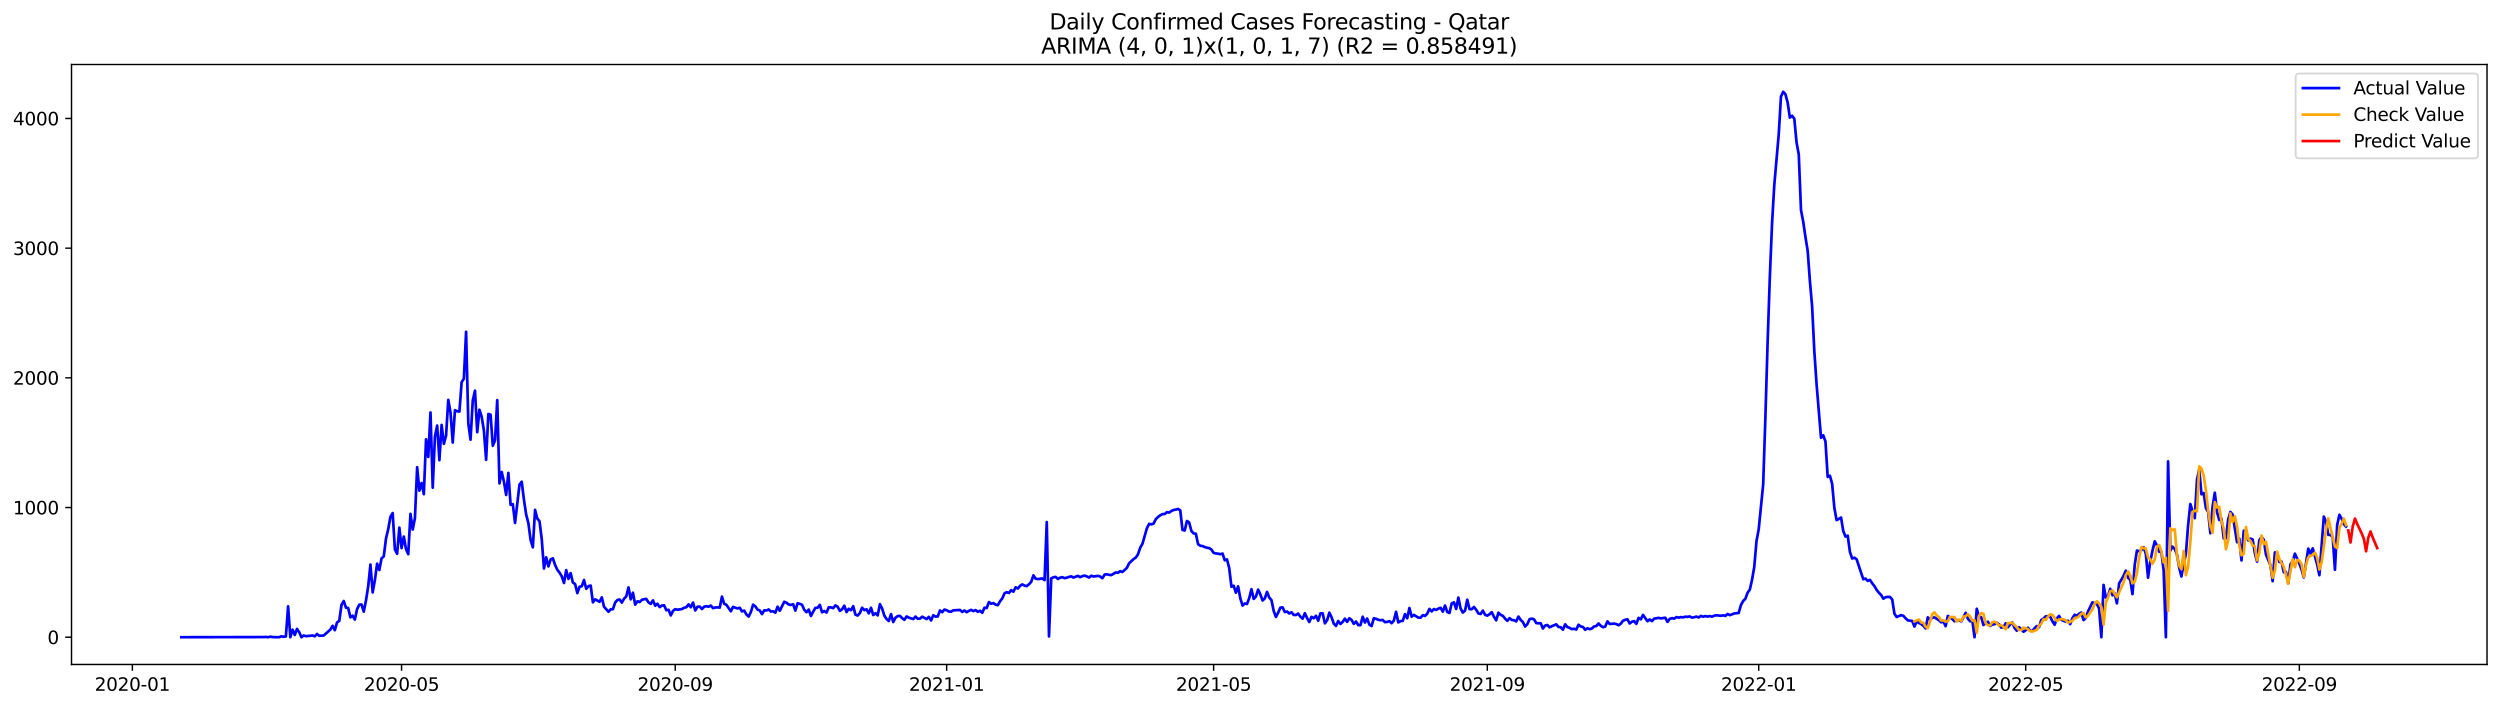 <?xml version="1.0" encoding="utf-8" standalone="no"?>
<!DOCTYPE svg PUBLIC "-//W3C//DTD SVG 1.1//EN"
  "http://www.w3.org/Graphics/SVG/1.1/DTD/svg11.dtd">
<svg xmlns:xlink="http://www.w3.org/1999/xlink" width="1386.05pt" height="392.274pt" viewBox="0 0 1386.05 392.274" xmlns="http://www.w3.org/2000/svg" version="1.1">
 <defs>
  <style type="text/css">*{stroke-linejoin: round; stroke-linecap: butt}</style>
 </defs>
 <g id="figure_1">
  <g id="patch_1">
   <path d="M 0 392.274 
L 1386.05 392.274 
L 1386.05 0 
L 0 0 
z
" style="fill: #ffffff"/>
  </g>
  <g id="axes_1">
   <g id="patch_2">
    <path d="M 39.65 368.396 
L 1378.85 368.396 
L 1378.85 35.755 
L 39.65 35.755 
z
" style="fill: #ffffff"/>
   </g>
   <g id="matplotlib.axis_1">
    <g id="xtick_1">
     <g id="line2d_1">
      <defs>
       <path id="me4f4b30329" d="M 0 0 
L 0 3.5 
" style="stroke: #000000; stroke-width: 0.8"/>
      </defs>
      <g>
       <use xlink:href="#me4f4b30329" x="73.386" y="368.396" style="stroke: #000000; stroke-width: 0.8"/>
      </g>
     </g>
     <g id="text_1">
      <!-- 2020-01 -->
      <g transform="translate(52.495 382.994)scale(0.1 -0.1)">
       <defs>
        <path id="DejaVuSans-32" d="M 1228 531 
L 3431 531 
L 3431 0 
L 469 0 
L 469 531 
Q 828 903 1448 1529 
Q 2069 2156 2228 2338 
Q 2531 2678 2651 2914 
Q 2772 3150 2772 3378 
Q 2772 3750 2511 3984 
Q 2250 4219 1831 4219 
Q 1534 4219 1204 4116 
Q 875 4013 500 3803 
L 500 4441 
Q 881 4594 1212 4672 
Q 1544 4750 1819 4750 
Q 2544 4750 2975 4387 
Q 3406 4025 3406 3419 
Q 3406 3131 3298 2873 
Q 3191 2616 2906 2266 
Q 2828 2175 2409 1742 
Q 1991 1309 1228 531 
z
" transform="scale(0.016)"/>
        <path id="DejaVuSans-30" d="M 2034 4250 
Q 1547 4250 1301 3770 
Q 1056 3291 1056 2328 
Q 1056 1369 1301 889 
Q 1547 409 2034 409 
Q 2525 409 2770 889 
Q 3016 1369 3016 2328 
Q 3016 3291 2770 3770 
Q 2525 4250 2034 4250 
z
M 2034 4750 
Q 2819 4750 3233 4129 
Q 3647 3509 3647 2328 
Q 3647 1150 3233 529 
Q 2819 -91 2034 -91 
Q 1250 -91 836 529 
Q 422 1150 422 2328 
Q 422 3509 836 4129 
Q 1250 4750 2034 4750 
z
" transform="scale(0.016)"/>
        <path id="DejaVuSans-2d" d="M 313 2009 
L 1997 2009 
L 1997 1497 
L 313 1497 
L 313 2009 
z
" transform="scale(0.016)"/>
        <path id="DejaVuSans-31" d="M 794 531 
L 1825 531 
L 1825 4091 
L 703 3866 
L 703 4441 
L 1819 4666 
L 2450 4666 
L 2450 531 
L 3481 531 
L 3481 0 
L 794 0 
L 794 531 
z
" transform="scale(0.016)"/>
       </defs>
       <use xlink:href="#DejaVuSans-32"/>
       <use xlink:href="#DejaVuSans-30" x="63.623"/>
       <use xlink:href="#DejaVuSans-32" x="127.246"/>
       <use xlink:href="#DejaVuSans-30" x="190.869"/>
       <use xlink:href="#DejaVuSans-2d" x="254.492"/>
       <use xlink:href="#DejaVuSans-30" x="290.576"/>
       <use xlink:href="#DejaVuSans-31" x="354.199"/>
      </g>
     </g>
    </g>
    <g id="xtick_2">
     <g id="line2d_2">
      <g>
       <use xlink:href="#me4f4b30329" x="222.638" y="368.396" style="stroke: #000000; stroke-width: 0.8"/>
      </g>
     </g>
     <g id="text_2">
      <!-- 2020-05 -->
      <g transform="translate(201.747 382.994)scale(0.1 -0.1)">
       <defs>
        <path id="DejaVuSans-35" d="M 691 4666 
L 3169 4666 
L 3169 4134 
L 1269 4134 
L 1269 2991 
Q 1406 3038 1543 3061 
Q 1681 3084 1819 3084 
Q 2600 3084 3056 2656 
Q 3513 2228 3513 1497 
Q 3513 744 3044 326 
Q 2575 -91 1722 -91 
Q 1428 -91 1123 -41 
Q 819 9 494 109 
L 494 744 
Q 775 591 1075 516 
Q 1375 441 1709 441 
Q 2250 441 2565 725 
Q 2881 1009 2881 1497 
Q 2881 1984 2565 2268 
Q 2250 2553 1709 2553 
Q 1456 2553 1204 2497 
Q 953 2441 691 2322 
L 691 4666 
z
" transform="scale(0.016)"/>
       </defs>
       <use xlink:href="#DejaVuSans-32"/>
       <use xlink:href="#DejaVuSans-30" x="63.623"/>
       <use xlink:href="#DejaVuSans-32" x="127.246"/>
       <use xlink:href="#DejaVuSans-30" x="190.869"/>
       <use xlink:href="#DejaVuSans-2d" x="254.492"/>
       <use xlink:href="#DejaVuSans-30" x="290.576"/>
       <use xlink:href="#DejaVuSans-35" x="354.199"/>
      </g>
     </g>
    </g>
    <g id="xtick_3">
     <g id="line2d_3">
      <g>
       <use xlink:href="#me4f4b30329" x="374.357" y="368.396" style="stroke: #000000; stroke-width: 0.8"/>
      </g>
     </g>
     <g id="text_3">
      <!-- 2020-09 -->
      <g transform="translate(353.466 382.994)scale(0.1 -0.1)">
       <defs>
        <path id="DejaVuSans-39" d="M 703 97 
L 703 672 
Q 941 559 1184 500 
Q 1428 441 1663 441 
Q 2288 441 2617 861 
Q 2947 1281 2994 2138 
Q 2813 1869 2534 1725 
Q 2256 1581 1919 1581 
Q 1219 1581 811 2004 
Q 403 2428 403 3163 
Q 403 3881 828 4315 
Q 1253 4750 1959 4750 
Q 2769 4750 3195 4129 
Q 3622 3509 3622 2328 
Q 3622 1225 3098 567 
Q 2575 -91 1691 -91 
Q 1453 -91 1209 -44 
Q 966 3 703 97 
z
M 1959 2075 
Q 2384 2075 2632 2365 
Q 2881 2656 2881 3163 
Q 2881 3666 2632 3958 
Q 2384 4250 1959 4250 
Q 1534 4250 1286 3958 
Q 1038 3666 1038 3163 
Q 1038 2656 1286 2365 
Q 1534 2075 1959 2075 
z
" transform="scale(0.016)"/>
       </defs>
       <use xlink:href="#DejaVuSans-32"/>
       <use xlink:href="#DejaVuSans-30" x="63.623"/>
       <use xlink:href="#DejaVuSans-32" x="127.246"/>
       <use xlink:href="#DejaVuSans-30" x="190.869"/>
       <use xlink:href="#DejaVuSans-2d" x="254.492"/>
       <use xlink:href="#DejaVuSans-30" x="290.576"/>
       <use xlink:href="#DejaVuSans-39" x="354.199"/>
      </g>
     </g>
    </g>
    <g id="xtick_4">
     <g id="line2d_4">
      <g>
       <use xlink:href="#me4f4b30329" x="524.843" y="368.396" style="stroke: #000000; stroke-width: 0.8"/>
      </g>
     </g>
     <g id="text_4">
      <!-- 2021-01 -->
      <g transform="translate(503.952 382.994)scale(0.1 -0.1)">
       <use xlink:href="#DejaVuSans-32"/>
       <use xlink:href="#DejaVuSans-30" x="63.623"/>
       <use xlink:href="#DejaVuSans-32" x="127.246"/>
       <use xlink:href="#DejaVuSans-31" x="190.869"/>
       <use xlink:href="#DejaVuSans-2d" x="254.492"/>
       <use xlink:href="#DejaVuSans-30" x="290.576"/>
       <use xlink:href="#DejaVuSans-31" x="354.199"/>
      </g>
     </g>
    </g>
    <g id="xtick_5">
     <g id="line2d_5">
      <g>
       <use xlink:href="#me4f4b30329" x="672.862" y="368.396" style="stroke: #000000; stroke-width: 0.8"/>
      </g>
     </g>
     <g id="text_5">
      <!-- 2021-05 -->
      <g transform="translate(651.971 382.994)scale(0.1 -0.1)">
       <use xlink:href="#DejaVuSans-32"/>
       <use xlink:href="#DejaVuSans-30" x="63.623"/>
       <use xlink:href="#DejaVuSans-32" x="127.246"/>
       <use xlink:href="#DejaVuSans-31" x="190.869"/>
       <use xlink:href="#DejaVuSans-2d" x="254.492"/>
       <use xlink:href="#DejaVuSans-30" x="290.576"/>
       <use xlink:href="#DejaVuSans-35" x="354.199"/>
      </g>
     </g>
    </g>
    <g id="xtick_6">
     <g id="line2d_6">
      <g>
       <use xlink:href="#me4f4b30329" x="824.581" y="368.396" style="stroke: #000000; stroke-width: 0.8"/>
      </g>
     </g>
     <g id="text_6">
      <!-- 2021-09 -->
      <g transform="translate(803.69 382.994)scale(0.1 -0.1)">
       <use xlink:href="#DejaVuSans-32"/>
       <use xlink:href="#DejaVuSans-30" x="63.623"/>
       <use xlink:href="#DejaVuSans-32" x="127.246"/>
       <use xlink:href="#DejaVuSans-31" x="190.869"/>
       <use xlink:href="#DejaVuSans-2d" x="254.492"/>
       <use xlink:href="#DejaVuSans-30" x="290.576"/>
       <use xlink:href="#DejaVuSans-39" x="354.199"/>
      </g>
     </g>
    </g>
    <g id="xtick_7">
     <g id="line2d_7">
      <g>
       <use xlink:href="#me4f4b30329" x="975.067" y="368.396" style="stroke: #000000; stroke-width: 0.8"/>
      </g>
     </g>
     <g id="text_7">
      <!-- 2022-01 -->
      <g transform="translate(954.176 382.994)scale(0.1 -0.1)">
       <use xlink:href="#DejaVuSans-32"/>
       <use xlink:href="#DejaVuSans-30" x="63.623"/>
       <use xlink:href="#DejaVuSans-32" x="127.246"/>
       <use xlink:href="#DejaVuSans-32" x="190.869"/>
       <use xlink:href="#DejaVuSans-2d" x="254.492"/>
       <use xlink:href="#DejaVuSans-30" x="290.576"/>
       <use xlink:href="#DejaVuSans-31" x="354.199"/>
      </g>
     </g>
    </g>
    <g id="xtick_8">
     <g id="line2d_8">
      <g>
       <use xlink:href="#me4f4b30329" x="1123.086" y="368.396" style="stroke: #000000; stroke-width: 0.8"/>
      </g>
     </g>
     <g id="text_8">
      <!-- 2022-05 -->
      <g transform="translate(1102.194 382.994)scale(0.1 -0.1)">
       <use xlink:href="#DejaVuSans-32"/>
       <use xlink:href="#DejaVuSans-30" x="63.623"/>
       <use xlink:href="#DejaVuSans-32" x="127.246"/>
       <use xlink:href="#DejaVuSans-32" x="190.869"/>
       <use xlink:href="#DejaVuSans-2d" x="254.492"/>
       <use xlink:href="#DejaVuSans-30" x="290.576"/>
       <use xlink:href="#DejaVuSans-35" x="354.199"/>
      </g>
     </g>
    </g>
    <g id="xtick_9">
     <g id="line2d_9">
      <g>
       <use xlink:href="#me4f4b30329" x="1274.805" y="368.396" style="stroke: #000000; stroke-width: 0.8"/>
      </g>
     </g>
     <g id="text_9">
      <!-- 2022-09 -->
      <g transform="translate(1253.914 382.994)scale(0.1 -0.1)">
       <use xlink:href="#DejaVuSans-32"/>
       <use xlink:href="#DejaVuSans-30" x="63.623"/>
       <use xlink:href="#DejaVuSans-32" x="127.246"/>
       <use xlink:href="#DejaVuSans-32" x="190.869"/>
       <use xlink:href="#DejaVuSans-2d" x="254.492"/>
       <use xlink:href="#DejaVuSans-30" x="290.576"/>
       <use xlink:href="#DejaVuSans-39" x="354.199"/>
      </g>
     </g>
    </g>
   </g>
   <g id="matplotlib.axis_2">
    <g id="ytick_1">
     <g id="line2d_10">
      <defs>
       <path id="m3342090387" d="M 0 0 
L -3.5 0 
" style="stroke: #000000; stroke-width: 0.8"/>
      </defs>
      <g>
       <use xlink:href="#m3342090387" x="39.65" y="353.276" style="stroke: #000000; stroke-width: 0.8"/>
      </g>
     </g>
     <g id="text_10">
      <!-- 0 -->
      <g transform="translate(26.288 357.075)scale(0.1 -0.1)">
       <use xlink:href="#DejaVuSans-30"/>
      </g>
     </g>
    </g>
    <g id="ytick_2">
     <g id="line2d_11">
      <g>
       <use xlink:href="#m3342090387" x="39.65" y="281.378" style="stroke: #000000; stroke-width: 0.8"/>
      </g>
     </g>
     <g id="text_11">
      <!-- 1000 -->
      <g transform="translate(7.2 285.177)scale(0.1 -0.1)">
       <use xlink:href="#DejaVuSans-31"/>
       <use xlink:href="#DejaVuSans-30" x="63.623"/>
       <use xlink:href="#DejaVuSans-30" x="127.246"/>
       <use xlink:href="#DejaVuSans-30" x="190.869"/>
      </g>
     </g>
    </g>
    <g id="ytick_3">
     <g id="line2d_12">
      <g>
       <use xlink:href="#m3342090387" x="39.65" y="209.481" style="stroke: #000000; stroke-width: 0.8"/>
      </g>
     </g>
     <g id="text_12">
      <!-- 2000 -->
      <g transform="translate(7.2 213.28)scale(0.1 -0.1)">
       <use xlink:href="#DejaVuSans-32"/>
       <use xlink:href="#DejaVuSans-30" x="63.623"/>
       <use xlink:href="#DejaVuSans-30" x="127.246"/>
       <use xlink:href="#DejaVuSans-30" x="190.869"/>
      </g>
     </g>
    </g>
    <g id="ytick_4">
     <g id="line2d_13">
      <g>
       <use xlink:href="#m3342090387" x="39.65" y="137.584" style="stroke: #000000; stroke-width: 0.8"/>
      </g>
     </g>
     <g id="text_13">
      <!-- 3000 -->
      <g transform="translate(7.2 141.383)scale(0.1 -0.1)">
       <defs>
        <path id="DejaVuSans-33" d="M 2597 2516 
Q 3050 2419 3304 2112 
Q 3559 1806 3559 1356 
Q 3559 666 3084 287 
Q 2609 -91 1734 -91 
Q 1441 -91 1130 -33 
Q 819 25 488 141 
L 488 750 
Q 750 597 1062 519 
Q 1375 441 1716 441 
Q 2309 441 2620 675 
Q 2931 909 2931 1356 
Q 2931 1769 2642 2001 
Q 2353 2234 1838 2234 
L 1294 2234 
L 1294 2753 
L 1863 2753 
Q 2328 2753 2575 2939 
Q 2822 3125 2822 3475 
Q 2822 3834 2567 4026 
Q 2313 4219 1838 4219 
Q 1578 4219 1281 4162 
Q 984 4106 628 3988 
L 628 4550 
Q 988 4650 1302 4700 
Q 1616 4750 1894 4750 
Q 2613 4750 3031 4423 
Q 3450 4097 3450 3541 
Q 3450 3153 3228 2886 
Q 3006 2619 2597 2516 
z
" transform="scale(0.016)"/>
       </defs>
       <use xlink:href="#DejaVuSans-33"/>
       <use xlink:href="#DejaVuSans-30" x="63.623"/>
       <use xlink:href="#DejaVuSans-30" x="127.246"/>
       <use xlink:href="#DejaVuSans-30" x="190.869"/>
      </g>
     </g>
    </g>
    <g id="ytick_5">
     <g id="line2d_14">
      <g>
       <use xlink:href="#m3342090387" x="39.65" y="65.686" style="stroke: #000000; stroke-width: 0.8"/>
      </g>
     </g>
     <g id="text_14">
      <!-- 4000 -->
      <g transform="translate(7.2 69.486)scale(0.1 -0.1)">
       <defs>
        <path id="DejaVuSans-34" d="M 2419 4116 
L 825 1625 
L 2419 1625 
L 2419 4116 
z
M 2253 4666 
L 3047 4666 
L 3047 1625 
L 3713 1625 
L 3713 1100 
L 3047 1100 
L 3047 0 
L 2419 0 
L 2419 1100 
L 313 1100 
L 313 1709 
L 2253 4666 
z
" transform="scale(0.016)"/>
       </defs>
       <use xlink:href="#DejaVuSans-34"/>
       <use xlink:href="#DejaVuSans-30" x="63.623"/>
       <use xlink:href="#DejaVuSans-30" x="127.246"/>
       <use xlink:href="#DejaVuSans-30" x="190.869"/>
      </g>
     </g>
    </g>
   </g>
   <g id="line2d_15">
    <path d="M 100.523 353.276 
L 146.162 353.204 
L 147.395 353.132 
L 148.629 353.276 
L 149.862 352.988 
L 151.096 353.204 
L 153.563 353.276 
L 154.796 353.276 
L 156.03 352.772 
L 157.263 353.06 
L 158.497 352.844 
L 159.73 336.164 
L 160.964 353.276 
L 162.197 349.105 
L 163.431 352.053 
L 164.664 348.674 
L 165.898 350.543 
L 167.131 353.276 
L 168.365 352.341 
L 169.598 352.7 
L 173.299 352.341 
L 174.532 352.772 
L 175.766 351.478 
L 176.999 352.485 
L 179.466 352.341 
L 183.167 349.034 
L 184.4 346.949 
L 185.634 349.393 
L 186.867 345.079 
L 188.101 344.216 
L 189.334 335.301 
L 190.567 333.216 
L 191.801 336.883 
L 193.034 337.099 
L 194.268 342.275 
L 195.501 341.341 
L 196.735 343.497 
L 197.968 337.746 
L 199.202 335.229 
L 200.435 335.157 
L 201.669 339.112 
L 202.902 332.929 
L 204.136 325.092 
L 205.369 313.013 
L 206.603 328.471 
L 207.836 321.641 
L 209.07 312.51 
L 210.303 316.033 
L 211.537 309.562 
L 212.77 308.483 
L 214.004 298.562 
L 215.237 293.385 
L 216.471 286.483 
L 217.704 284.47 
L 218.938 304.601 
L 220.171 307.046 
L 221.405 292.522 
L 222.638 303.882 
L 223.872 297.483 
L 225.105 304.457 
L 226.339 307.261 
L 227.572 284.901 
L 228.806 293.601 
L 230.039 287.274 
L 231.273 259.018 
L 232.506 272.032 
L 233.74 267.79 
L 234.973 273.973 
L 236.207 243.56 
L 237.44 253.338 
L 238.674 228.677 
L 239.907 270.378 
L 241.141 242.05 
L 242.374 235.939 
L 243.608 255.136 
L 244.841 235.58 
L 246.075 246.077 
L 247.308 241.547 
L 248.542 221.703 
L 249.775 228.749 
L 251.008 245.358 
L 252.242 227.383 
L 253.475 228.03 
L 254.709 228.174 
L 255.942 211.854 
L 257.176 209.984 
L 258.409 183.957 
L 259.643 234.789 
L 260.876 243.776 
L 262.11 221.991 
L 263.343 216.599 
L 264.577 239.606 
L 265.81 227.168 
L 267.044 231.05 
L 268.277 238.599 
L 269.511 254.92 
L 270.744 229.54 
L 271.978 229.9 
L 273.211 247.155 
L 274.445 244.207 
L 275.678 221.847 
L 276.912 268.005 
L 278.145 261.678 
L 279.379 266.927 
L 280.612 274.404 
L 281.846 262.182 
L 283.079 279.868 
L 284.313 279.509 
L 285.546 289.934 
L 288.013 268.724 
L 289.247 267.071 
L 290.48 277.064 
L 291.714 285.261 
L 292.947 290.078 
L 294.181 299.353 
L 295.414 303.451 
L 296.648 282.672 
L 297.881 287.489 
L 299.115 288.999 
L 300.348 298.921 
L 301.582 315.17 
L 302.815 308.987 
L 304.049 314.02 
L 305.282 310.137 
L 306.516 309.562 
L 307.749 313.229 
L 308.983 315.889 
L 310.216 317.471 
L 311.45 319.484 
L 312.683 323.222 
L 313.916 316.105 
L 315.15 320.922 
L 316.383 317.758 
L 317.617 323.007 
L 318.85 323.798 
L 320.084 328.83 
L 321.317 325.307 
L 322.551 325.02 
L 323.784 321.569 
L 325.018 326.458 
L 326.251 324.948 
L 327.485 324.66 
L 328.718 333.935 
L 329.952 332.281 
L 332.419 333.648 
L 333.652 331.203 
L 334.886 336.38 
L 337.353 339.184 
L 338.586 337.818 
L 339.82 337.746 
L 341.053 334.079 
L 342.287 332.641 
L 343.52 332.353 
L 344.754 334.079 
L 345.987 331.922 
L 347.221 330.628 
L 348.454 325.667 
L 349.688 332.281 
L 350.921 328.615 
L 352.155 335.229 
L 353.388 333.36 
L 354.622 333.791 
L 355.855 332.569 
L 357.089 332.21 
L 358.322 332.066 
L 359.556 334.007 
L 360.789 334.798 
L 362.023 332.857 
L 363.256 335.804 
L 364.49 334.726 
L 365.723 336.595 
L 366.957 335.733 
L 368.19 335.589 
L 369.424 338.321 
L 370.657 338.105 
L 371.891 341.197 
L 373.124 338.68 
L 374.357 337.746 
L 375.591 338.033 
L 378.058 337.674 
L 379.291 336.955 
L 380.525 336.667 
L 381.758 335.085 
L 382.992 336.667 
L 384.225 334.079 
L 385.459 338.465 
L 386.692 336.38 
L 387.926 336.308 
L 389.159 337.674 
L 390.393 336.38 
L 391.626 336.092 
L 392.86 336.38 
L 394.093 335.733 
L 395.327 337.171 
L 396.56 336.811 
L 397.794 336.739 
L 399.027 336.883 
L 400.261 330.772 
L 401.494 334.726 
L 402.728 335.301 
L 405.195 338.896 
L 406.428 336.452 
L 407.662 336.955 
L 408.895 337.314 
L 410.129 336.955 
L 411.362 338.968 
L 412.596 338.537 
L 413.829 340.693 
L 415.063 341.844 
L 416.296 339.327 
L 417.53 335.229 
L 418.763 336.164 
L 419.997 337.961 
L 421.23 338.465 
L 422.464 340.478 
L 423.697 338.393 
L 424.931 338.465 
L 426.164 337.889 
L 427.398 339.04 
L 428.631 338.896 
L 429.865 339.687 
L 431.098 336.38 
L 432.332 338.608 
L 434.798 333.648 
L 436.032 334.151 
L 437.265 335.157 
L 438.499 335.373 
L 439.732 335.014 
L 440.966 338.537 
L 442.199 334.438 
L 443.433 334.798 
L 444.666 335.301 
L 445.9 338.105 
L 447.133 339.399 
L 448.367 337.961 
L 449.6 341.484 
L 450.834 339.112 
L 452.067 337.027 
L 453.301 336.955 
L 454.534 335.373 
L 455.768 339.471 
L 457.001 338.752 
L 458.235 339.615 
L 459.468 336.739 
L 460.702 336.739 
L 461.935 337.171 
L 463.169 335.661 
L 464.402 336.38 
L 465.636 338.68 
L 466.869 337.818 
L 468.103 335.804 
L 469.336 339.327 
L 470.57 337.53 
L 471.803 338.321 
L 473.037 336.092 
L 474.27 340.765 
L 475.504 341.269 
L 476.737 339.903 
L 477.971 336.955 
L 479.204 338.249 
L 480.438 337.818 
L 481.671 340.046 
L 482.905 336.955 
L 484.138 340.981 
L 485.372 339.975 
L 486.605 341.197 
L 487.839 334.942 
L 489.072 337.386 
L 490.306 341.341 
L 491.539 343.21 
L 492.773 344.288 
L 494.006 340.478 
L 495.24 344.864 
L 496.473 342.491 
L 497.706 341.556 
L 498.94 341.484 
L 500.173 342.707 
L 501.407 343.641 
L 502.64 341.772 
L 503.874 342.419 
L 506.341 343.21 
L 507.574 341.844 
L 508.808 343.066 
L 510.041 342.994 
L 511.275 341.916 
L 513.742 343.21 
L 514.975 341.988 
L 516.209 344.001 
L 517.442 341.125 
L 518.676 341.844 
L 519.909 341.772 
L 521.143 338.465 
L 522.376 339.399 
L 523.61 337.961 
L 524.843 338.321 
L 526.077 339.04 
L 527.31 339.112 
L 528.544 338.393 
L 532.244 338.177 
L 533.478 339.256 
L 534.711 338.465 
L 535.945 339.399 
L 537.178 338.68 
L 538.412 338.105 
L 539.645 338.824 
L 540.879 338.249 
L 542.112 339.184 
L 543.346 338.608 
L 544.579 339.759 
L 545.813 336.955 
L 547.046 337.099 
L 548.28 333.791 
L 549.513 334.726 
L 550.747 334.367 
L 551.98 335.229 
L 553.214 335.517 
L 554.447 333.36 
L 555.681 331.778 
L 556.914 328.974 
L 558.147 328.327 
L 559.381 328.759 
L 560.614 327.177 
L 561.848 328.04 
L 563.081 325.595 
L 564.315 326.314 
L 565.548 324.804 
L 566.782 324.013 
L 568.015 324.66 
L 569.249 324.948 
L 570.482 323.941 
L 571.716 322.575 
L 572.949 318.98 
L 574.183 320.85 
L 575.416 321.066 
L 577.883 320.706 
L 579.117 321.641 
L 580.35 289.431 
L 581.584 352.844 
L 582.817 320.706 
L 584.051 320.059 
L 585.284 319.843 
L 586.518 320.994 
L 587.751 320.275 
L 588.985 319.987 
L 590.218 320.562 
L 591.452 320.275 
L 592.685 319.843 
L 593.919 319.556 
L 595.152 320.203 
L 597.619 319.268 
L 598.853 319.987 
L 600.086 319.412 
L 601.32 319.124 
L 602.553 319.556 
L 603.787 320.203 
L 605.02 319.196 
L 606.254 319.628 
L 608.721 319.268 
L 609.954 319.628 
L 611.188 320.562 
L 612.421 318.549 
L 613.655 318.405 
L 614.888 318.693 
L 616.122 318.837 
L 618.588 317.399 
L 619.822 317.543 
L 621.055 316.68 
L 622.289 317.111 
L 624.756 314.882 
L 625.989 312.294 
L 628.456 309.993 
L 629.69 309.131 
L 630.923 307.333 
L 632.157 303.666 
L 633.39 301.509 
L 635.857 292.882 
L 637.091 290.437 
L 638.324 290.725 
L 639.558 290.293 
L 640.791 287.849 
L 642.025 286.627 
L 643.258 285.692 
L 644.492 285.045 
L 645.725 284.973 
L 646.959 283.967 
L 648.192 284.182 
L 649.426 283.319 
L 650.659 282.744 
L 651.893 282.529 
L 653.126 282.169 
L 654.36 282.96 
L 655.593 293.816 
L 656.827 294.104 
L 658.06 288.856 
L 659.294 289.646 
L 660.527 294.392 
L 661.761 295.758 
L 662.994 295.901 
L 664.228 301.653 
L 665.461 302.588 
L 666.695 302.732 
L 667.928 303.307 
L 669.162 303.666 
L 670.395 303.882 
L 671.629 304.673 
L 672.862 306.542 
L 674.096 306.83 
L 675.329 306.974 
L 676.563 307.261 
L 677.796 306.902 
L 679.029 310.64 
L 680.263 310.137 
L 681.496 314.954 
L 682.73 325.307 
L 683.963 324.732 
L 685.197 328.615 
L 686.43 325.092 
L 687.664 331.778 
L 688.897 335.733 
L 690.131 334.582 
L 691.364 334.87 
L 692.598 331.563 
L 693.831 326.674 
L 695.065 332.066 
L 696.298 330.772 
L 697.532 326.889 
L 698.765 329.549 
L 699.999 332.929 
L 701.232 331.778 
L 702.466 328.183 
L 703.699 331.275 
L 704.933 332.713 
L 706.166 338.752 
L 707.4 342.06 
L 708.633 339.687 
L 709.867 336.883 
L 711.1 336.739 
L 712.334 339.327 
L 713.567 339.04 
L 714.801 340.118 
L 716.034 339.471 
L 717.268 340.909 
L 718.501 340.981 
L 719.735 340.19 
L 720.968 341.916 
L 722.202 342.994 
L 723.435 339.975 
L 724.669 342.707 
L 725.902 344.864 
L 727.136 341.988 
L 728.369 342.778 
L 729.603 341.412 
L 730.836 344.145 
L 732.07 340.046 
L 733.303 340.046 
L 734.537 345.582 
L 735.77 343.929 
L 737.004 339.687 
L 738.237 342.203 
L 739.471 345.726 
L 740.704 347.02 
L 741.937 344.288 
L 743.171 345.942 
L 744.404 344.792 
L 745.638 342.994 
L 746.871 344.792 
L 748.105 342.778 
L 749.338 343.713 
L 750.572 345.87 
L 751.805 344.576 
L 753.039 346.589 
L 754.272 346.589 
L 755.506 341.916 
L 756.739 345.151 
L 757.973 342.922 
L 759.206 346.301 
L 760.44 347.092 
L 761.673 342.778 
L 762.907 343.066 
L 764.14 343.641 
L 765.374 343.857 
L 766.607 343.713 
L 767.841 344.935 
L 769.074 344.792 
L 770.308 344.36 
L 771.541 345.511 
L 772.775 344.073 
L 774.008 339.184 
L 775.242 345.079 
L 776.475 344.36 
L 777.709 344.216 
L 778.942 340.478 
L 780.176 342.778 
L 781.409 337.099 
L 782.643 341.916 
L 783.876 340.909 
L 786.343 342.419 
L 787.577 342.491 
L 788.81 341.053 
L 790.044 341.484 
L 791.277 340.262 
L 792.511 337.602 
L 793.744 338.968 
L 794.978 337.674 
L 796.211 338.177 
L 797.445 337.458 
L 798.678 336.955 
L 799.912 339.112 
L 801.145 335.733 
L 802.378 339.327 
L 803.612 339.831 
L 804.845 334.582 
L 806.079 333.935 
L 807.312 337.602 
L 808.546 331.275 
L 809.779 337.386 
L 811.013 339.615 
L 812.246 338.537 
L 813.48 332.497 
L 814.713 337.674 
L 815.947 337.746 
L 817.18 336.523 
L 818.414 338.033 
L 819.647 340.118 
L 820.881 340.406 
L 822.114 338.537 
L 823.348 340.837 
L 824.581 341.341 
L 825.815 340.55 
L 827.048 339.399 
L 828.282 341.988 
L 829.515 343.929 
L 830.749 339.687 
L 831.982 340.909 
L 833.216 341.412 
L 834.449 342.994 
L 835.683 344.216 
L 836.916 342.707 
L 838.15 343.713 
L 839.383 343.857 
L 840.617 344.504 
L 841.85 341.844 
L 843.084 343.713 
L 844.317 344.864 
L 845.551 347.38 
L 846.784 346.014 
L 848.018 343.282 
L 849.251 342.994 
L 850.485 343.354 
L 851.718 345.439 
L 852.952 345.582 
L 854.185 345.511 
L 855.419 348.458 
L 856.652 346.805 
L 857.886 346.517 
L 859.119 347.811 
L 860.353 347.164 
L 862.819 346.158 
L 864.053 347.596 
L 865.286 347.739 
L 866.52 349.105 
L 867.753 346.158 
L 868.987 347.668 
L 870.22 348.099 
L 871.454 348.818 
L 872.687 348.602 
L 873.921 349.034 
L 875.154 346.373 
L 876.388 347.308 
L 877.621 347.596 
L 878.855 349.177 
L 880.088 348.315 
L 881.322 348.818 
L 882.555 348.458 
L 883.789 347.308 
L 885.022 347.092 
L 886.256 345.654 
L 887.489 346.949 
L 888.723 347.739 
L 889.956 347.38 
L 891.19 344.504 
L 892.423 345.942 
L 894.89 345.726 
L 896.124 346.014 
L 897.357 346.661 
L 898.591 345.798 
L 899.824 344.145 
L 901.058 343.641 
L 902.291 343.354 
L 903.525 345.654 
L 904.758 344.72 
L 905.992 344.36 
L 907.225 345.87 
L 908.459 342.563 
L 909.692 343.354 
L 910.926 340.909 
L 913.393 344.432 
L 914.626 343.426 
L 915.86 344.36 
L 917.093 342.994 
L 919.56 342.563 
L 920.794 342.85 
L 923.26 342.491 
L 924.494 344.792 
L 925.727 343.138 
L 926.961 342.707 
L 928.194 342.994 
L 929.428 342.131 
L 930.661 342.419 
L 931.895 342.131 
L 933.128 342.275 
L 934.362 341.916 
L 935.595 341.988 
L 936.829 341.772 
L 938.062 342.419 
L 939.296 342.203 
L 940.529 341.844 
L 941.763 342.347 
L 942.996 341.484 
L 944.23 341.916 
L 945.463 341.556 
L 946.697 341.844 
L 947.93 341.556 
L 949.164 341.916 
L 950.397 341.341 
L 951.631 341.125 
L 954.098 341.412 
L 955.331 341.125 
L 956.565 341.484 
L 957.798 340.406 
L 959.032 341.053 
L 961.499 340.118 
L 963.966 339.831 
L 965.199 335.445 
L 966.433 333.216 
L 967.666 331.994 
L 968.9 328.615 
L 970.133 326.889 
L 971.367 321.425 
L 972.6 314.307 
L 973.834 300 
L 975.067 293.385 
L 977.534 268.652 
L 978.768 231.41 
L 980.001 189.853 
L 981.235 153.473 
L 982.468 123.779 
L 983.702 102.57 
L 986.168 74.458 
L 987.402 53.536 
L 988.635 50.876 
L 989.869 52.242 
L 991.102 56.843 
L 992.336 65.183 
L 993.569 64.176 
L 994.803 65.83 
L 996.036 78.915 
L 997.27 85.602 
L 998.503 116.446 
L 999.737 122.917 
L 1000.97 131.329 
L 1002.204 138.95 
L 1003.437 155.702 
L 1004.671 169.866 
L 1005.904 194.814 
L 1007.138 212.932 
L 1009.605 242.697 
L 1010.838 241.331 
L 1012.072 244.782 
L 1013.305 264.41 
L 1014.539 263.763 
L 1015.772 268.221 
L 1017.006 281.594 
L 1018.239 288.352 
L 1019.473 287.705 
L 1020.706 286.914 
L 1021.94 294.392 
L 1023.173 297.483 
L 1024.407 296.98 
L 1025.64 306.039 
L 1026.874 309.634 
L 1028.107 309.202 
L 1029.341 310.065 
L 1031.808 317.471 
L 1033.041 321.137 
L 1034.275 320.778 
L 1035.508 322.072 
L 1036.742 321.497 
L 1037.975 323.366 
L 1039.209 324.948 
L 1040.442 327.033 
L 1041.676 328.615 
L 1042.909 329.837 
L 1044.143 331.922 
L 1045.376 331.131 
L 1046.609 330.915 
L 1047.843 330.987 
L 1049.076 332.353 
L 1050.31 340.262 
L 1051.543 342.06 
L 1054.01 341.053 
L 1055.244 341.412 
L 1056.477 342.778 
L 1057.711 343.929 
L 1060.178 344.288 
L 1061.411 347.38 
L 1062.645 344.576 
L 1063.878 345.367 
L 1065.112 345.942 
L 1066.345 346.949 
L 1067.579 348.386 
L 1068.812 342.275 
L 1070.046 343.497 
L 1071.279 342.491 
L 1072.513 342.275 
L 1074.98 343.857 
L 1076.213 345.007 
L 1077.447 344.504 
L 1078.68 347.164 
L 1079.914 341.484 
L 1082.381 343.21 
L 1083.614 344.432 
L 1084.848 343.785 
L 1086.081 343.929 
L 1087.315 344.504 
L 1088.548 342.347 
L 1089.782 339.759 
L 1091.015 342.994 
L 1092.249 344.432 
L 1093.482 343.857 
L 1094.716 353.276 
L 1095.949 337.53 
L 1097.183 341.772 
L 1098.416 342.203 
L 1099.65 346.517 
L 1100.883 345.511 
L 1102.117 344.72 
L 1103.35 347.02 
L 1104.584 346.23 
L 1105.817 346.086 
L 1107.05 345.295 
L 1108.284 346.086 
L 1109.517 347.955 
L 1110.751 347.739 
L 1111.984 345.582 
L 1113.218 347.739 
L 1114.451 346.23 
L 1115.685 345.151 
L 1116.918 348.171 
L 1118.152 349.681 
L 1119.385 347.739 
L 1120.619 348.818 
L 1121.852 350.256 
L 1123.086 349.465 
L 1124.319 348.027 
L 1125.553 349.681 
L 1126.786 349.824 
L 1128.02 348.315 
L 1129.253 347.092 
L 1130.487 347.739 
L 1131.72 343.713 
L 1132.954 342.994 
L 1134.187 341.7 
L 1135.421 341.628 
L 1136.654 341.916 
L 1137.888 344.432 
L 1139.121 346.373 
L 1140.355 342.85 
L 1141.588 341.484 
L 1142.822 343.641 
L 1144.055 344.216 
L 1145.289 344.576 
L 1146.522 344.145 
L 1147.756 346.014 
L 1148.989 342.707 
L 1150.223 340.837 
L 1151.456 341.484 
L 1152.69 340.262 
L 1153.923 339.615 
L 1155.157 343.785 
L 1156.39 342.635 
L 1157.624 339.04 
L 1160.091 333.935 
L 1161.324 334.51 
L 1162.558 334.87 
L 1163.791 337.386 
L 1165.025 353.276 
L 1166.258 324.301 
L 1167.492 331.275 
L 1168.725 330.556 
L 1169.958 326.458 
L 1171.192 330.053 
L 1172.425 328.974 
L 1173.659 334.51 
L 1174.892 323.438 
L 1176.126 321.425 
L 1177.359 319.196 
L 1178.593 316.392 
L 1179.826 320.347 
L 1181.06 321.497 
L 1182.293 329.406 
L 1183.527 313.157 
L 1184.76 305.248 
L 1185.994 305.679 
L 1187.227 305.032 
L 1188.461 303.379 
L 1189.694 307.117 
L 1190.928 320.275 
L 1192.161 311.216 
L 1193.395 305.248 
L 1194.628 300.143 
L 1195.862 302.444 
L 1197.095 305.895 
L 1198.329 306.039 
L 1199.562 316.248 
L 1200.796 353.276 
L 1202.029 255.783 
L 1203.263 305.32 
L 1204.496 303.091 
L 1205.73 304.385 
L 1206.963 307.477 
L 1208.197 314.739 
L 1209.43 319.628 
L 1210.664 312.582 
L 1211.897 307.261 
L 1213.131 291.228 
L 1214.364 279.437 
L 1216.831 287.274 
L 1218.065 265.776 
L 1219.298 260.312 
L 1220.532 274.045 
L 1221.765 273.326 
L 1222.999 281.738 
L 1224.232 283.751 
L 1225.466 295.614 
L 1226.699 280.803 
L 1227.933 273.182 
L 1229.166 283.967 
L 1230.399 288.28 
L 1231.633 287.633 
L 1232.866 298.49 
L 1234.1 298.49 
L 1235.333 288.065 
L 1236.567 283.823 
L 1237.8 285.261 
L 1240.267 300.647 
L 1241.501 298.634 
L 1242.734 310.712 
L 1243.968 294.248 
L 1245.201 294.392 
L 1246.435 299.568 
L 1247.668 298.634 
L 1248.902 299.065 
L 1250.135 306.614 
L 1251.369 311.359 
L 1252.602 299.496 
L 1253.836 297.699 
L 1255.069 299.209 
L 1256.303 307.477 
L 1258.77 313.301 
L 1260.003 322.216 
L 1261.237 306.255 
L 1262.47 306.758 
L 1263.704 311.575 
L 1264.937 311.359 
L 1266.171 317.255 
L 1267.404 317.111 
L 1268.638 323.438 
L 1269.871 312.869 
L 1271.105 311.287 
L 1272.338 306.974 
L 1274.805 312.51 
L 1276.039 315.817 
L 1277.272 320.131 
L 1279.739 304.17 
L 1280.973 306.974 
L 1282.206 304.026 
L 1284.673 312.941 
L 1285.907 318.909 
L 1288.374 286.411 
L 1289.607 289.359 
L 1290.84 296.477 
L 1292.074 296.62 
L 1293.307 297.699 
L 1294.541 315.889 
L 1295.774 291.084 
L 1297.008 285.404 
L 1298.241 287.561 
L 1299.475 290.653 
L 1300.708 291.947 
L 1300.708 291.947 
" clip-path="url(#pea0b0e8f5e)" style="fill: none; stroke: #0000ff; stroke-width: 1.5; stroke-linecap: square"/>
   </g>
   <g id="line2d_16">
    <path d="M 1061.411 344.518 
L 1062.645 343.925 
L 1063.878 343.484 
L 1065.112 345.08 
L 1066.345 345.324 
L 1067.579 347.457 
L 1068.812 348.28 
L 1070.046 344.669 
L 1071.279 340.464 
L 1072.513 339.531 
L 1073.746 341.183 
L 1074.98 342.088 
L 1076.213 344.026 
L 1077.447 343.918 
L 1078.68 344.687 
L 1079.914 344.38 
L 1081.147 342.012 
L 1083.614 342.165 
L 1084.848 344.58 
L 1086.081 343.499 
L 1087.315 344.258 
L 1088.548 341.875 
L 1089.782 341.656 
L 1091.015 340.527 
L 1092.249 341.755 
L 1093.482 344.049 
L 1094.716 343.957 
L 1095.949 350.796 
L 1097.183 341.447 
L 1098.416 339.946 
L 1099.65 340.315 
L 1100.883 345.477 
L 1102.117 346.688 
L 1103.35 346.737 
L 1104.584 344.934 
L 1105.817 344.667 
L 1107.05 345.421 
L 1108.284 346.794 
L 1109.517 346.564 
L 1110.751 347.578 
L 1111.984 348.865 
L 1113.218 345.419 
L 1115.685 345.323 
L 1118.152 347.744 
L 1119.385 349.335 
L 1120.619 349.289 
L 1121.852 347.994 
L 1123.086 348.262 
L 1124.319 348.876 
L 1125.553 349.937 
L 1126.786 350.144 
L 1129.253 349.207 
L 1130.487 346.882 
L 1131.72 345.843 
L 1132.954 343.382 
L 1134.187 343.689 
L 1135.421 341.934 
L 1136.654 340.605 
L 1137.888 340.921 
L 1140.355 344.263 
L 1141.588 343.554 
L 1142.822 343.166 
L 1144.055 343.42 
L 1145.289 343.835 
L 1146.522 345.215 
L 1147.756 344.792 
L 1148.989 344.183 
L 1150.223 342.768 
L 1151.456 342.484 
L 1152.69 341.685 
L 1153.923 340.288 
L 1155.157 339.822 
L 1156.39 342.281 
L 1157.624 341.398 
L 1158.857 339.542 
L 1160.091 337.918 
L 1161.324 334.722 
L 1162.558 333.374 
L 1163.791 334.554 
L 1165.025 336.516 
L 1166.258 346.314 
L 1167.492 334.069 
L 1168.725 331.202 
L 1169.958 327.864 
L 1171.192 327.379 
L 1173.659 331.148 
L 1177.359 322.889 
L 1178.593 318.876 
L 1179.826 316.807 
L 1181.06 318.99 
L 1182.293 323.424 
L 1183.527 322.549 
L 1184.76 317.774 
L 1185.994 309.069 
L 1187.227 303.346 
L 1188.461 303.874 
L 1189.694 304.199 
L 1190.928 309.017 
L 1192.161 310.115 
L 1193.395 312.593 
L 1194.628 310.183 
L 1195.862 302.967 
L 1197.095 302.195 
L 1198.329 305.83 
L 1199.562 311.794 
L 1200.796 309.249 
L 1202.029 338.667 
L 1203.263 292.894 
L 1204.496 293.92 
L 1205.73 293.489 
L 1206.963 308.235 
L 1208.197 313.622 
L 1209.43 315.598 
L 1210.664 305.456 
L 1211.897 318.883 
L 1213.131 314.275 
L 1214.364 300.58 
L 1215.598 283.808 
L 1216.831 283.109 
L 1218.065 283.544 
L 1219.298 258.548 
L 1220.532 259.73 
L 1221.765 263.734 
L 1222.999 271.787 
L 1224.232 282.87 
L 1225.466 291.552 
L 1226.699 295.402 
L 1227.933 278.403 
L 1229.166 281.348 
L 1230.399 281.003 
L 1231.633 288.877 
L 1232.866 293.085 
L 1234.1 304.559 
L 1235.333 299.704 
L 1236.567 284.644 
L 1237.8 289.309 
L 1239.034 286.225 
L 1240.267 292.009 
L 1241.501 302.178 
L 1242.734 307.863 
L 1243.968 307.091 
L 1245.201 292.188 
L 1246.435 298.807 
L 1247.668 299.833 
L 1248.902 302.396 
L 1250.135 302.836 
L 1251.369 310.701 
L 1252.602 306.624 
L 1253.836 296.893 
L 1255.069 301.667 
L 1256.303 300.367 
L 1260.003 320.27 
L 1261.237 316.533 
L 1262.47 305.807 
L 1263.704 310.027 
L 1266.171 314.198 
L 1268.638 323.632 
L 1271.105 310.064 
L 1272.338 314.462 
L 1273.572 310.431 
L 1274.805 310.887 
L 1276.039 312.74 
L 1277.272 319.811 
L 1278.506 313.199 
L 1279.739 309.033 
L 1280.973 308.162 
L 1282.206 307.726 
L 1283.44 306.406 
L 1284.673 309.071 
L 1285.907 315.768 
L 1287.14 311.849 
L 1288.374 303.016 
L 1289.607 293.364 
L 1290.84 287.421 
L 1294.541 303.051 
L 1295.774 303.851 
L 1297.008 292.604 
L 1298.241 290.3 
L 1299.475 287.557 
L 1300.708 291.183 
L 1300.708 291.183 
" clip-path="url(#pea0b0e8f5e)" style="fill: none; stroke: #ffa500; stroke-width: 1.5; stroke-linecap: square"/>
   </g>
   <g id="line2d_17">
    <path d="M 1301.942 294.107 
L 1303.175 300.767 
L 1304.409 291.835 
L 1305.642 287.485 
L 1306.876 290.513 
L 1308.109 293.051 
L 1309.343 295.693 
L 1310.576 298.704 
L 1311.81 305.628 
L 1313.043 298.077 
L 1314.277 294.664 
L 1315.51 298.071 
L 1316.744 300.961 
L 1317.977 303.865 
" clip-path="url(#pea0b0e8f5e)" style="fill: none; stroke: #ff0000; stroke-width: 1.5; stroke-linecap: square"/>
   </g>
   <g id="patch_3">
    <path d="M 39.65 368.396 
L 39.65 35.755 
" style="fill: none; stroke: #000000; stroke-width: 0.8; stroke-linejoin: miter; stroke-linecap: square"/>
   </g>
   <g id="patch_4">
    <path d="M 1378.85 368.396 
L 1378.85 35.755 
" style="fill: none; stroke: #000000; stroke-width: 0.8; stroke-linejoin: miter; stroke-linecap: square"/>
   </g>
   <g id="patch_5">
    <path d="M 39.65 368.396 
L 1378.85 368.396 
" style="fill: none; stroke: #000000; stroke-width: 0.8; stroke-linejoin: miter; stroke-linecap: square"/>
   </g>
   <g id="patch_6">
    <path d="M 39.65 35.755 
L 1378.85 35.755 
" style="fill: none; stroke: #000000; stroke-width: 0.8; stroke-linejoin: miter; stroke-linecap: square"/>
   </g>
   <g id="text_15">
    <!-- Daily Confirmed Cases Forecasting - Qatar -->
    <g transform="translate(581.854 16.318)scale(0.12 -0.12)">
     <defs>
      <path id="DejaVuSans-44" d="M 1259 4147 
L 1259 519 
L 2022 519 
Q 2988 519 3436 956 
Q 3884 1394 3884 2338 
Q 3884 3275 3436 3711 
Q 2988 4147 2022 4147 
L 1259 4147 
z
M 628 4666 
L 1925 4666 
Q 3281 4666 3915 4102 
Q 4550 3538 4550 2338 
Q 4550 1131 3912 565 
Q 3275 0 1925 0 
L 628 0 
L 628 4666 
z
" transform="scale(0.016)"/>
      <path id="DejaVuSans-61" d="M 2194 1759 
Q 1497 1759 1228 1600 
Q 959 1441 959 1056 
Q 959 750 1161 570 
Q 1363 391 1709 391 
Q 2188 391 2477 730 
Q 2766 1069 2766 1631 
L 2766 1759 
L 2194 1759 
z
M 3341 1997 
L 3341 0 
L 2766 0 
L 2766 531 
Q 2569 213 2275 61 
Q 1981 -91 1556 -91 
Q 1019 -91 701 211 
Q 384 513 384 1019 
Q 384 1609 779 1909 
Q 1175 2209 1959 2209 
L 2766 2209 
L 2766 2266 
Q 2766 2663 2505 2880 
Q 2244 3097 1772 3097 
Q 1472 3097 1187 3025 
Q 903 2953 641 2809 
L 641 3341 
Q 956 3463 1253 3523 
Q 1550 3584 1831 3584 
Q 2591 3584 2966 3190 
Q 3341 2797 3341 1997 
z
" transform="scale(0.016)"/>
      <path id="DejaVuSans-69" d="M 603 3500 
L 1178 3500 
L 1178 0 
L 603 0 
L 603 3500 
z
M 603 4863 
L 1178 4863 
L 1178 4134 
L 603 4134 
L 603 4863 
z
" transform="scale(0.016)"/>
      <path id="DejaVuSans-6c" d="M 603 4863 
L 1178 4863 
L 1178 0 
L 603 0 
L 603 4863 
z
" transform="scale(0.016)"/>
      <path id="DejaVuSans-79" d="M 2059 -325 
Q 1816 -950 1584 -1140 
Q 1353 -1331 966 -1331 
L 506 -1331 
L 506 -850 
L 844 -850 
Q 1081 -850 1212 -737 
Q 1344 -625 1503 -206 
L 1606 56 
L 191 3500 
L 800 3500 
L 1894 763 
L 2988 3500 
L 3597 3500 
L 2059 -325 
z
" transform="scale(0.016)"/>
      <path id="DejaVuSans-20" transform="scale(0.016)"/>
      <path id="DejaVuSans-43" d="M 4122 4306 
L 4122 3641 
Q 3803 3938 3442 4084 
Q 3081 4231 2675 4231 
Q 1875 4231 1450 3742 
Q 1025 3253 1025 2328 
Q 1025 1406 1450 917 
Q 1875 428 2675 428 
Q 3081 428 3442 575 
Q 3803 722 4122 1019 
L 4122 359 
Q 3791 134 3420 21 
Q 3050 -91 2638 -91 
Q 1578 -91 968 557 
Q 359 1206 359 2328 
Q 359 3453 968 4101 
Q 1578 4750 2638 4750 
Q 3056 4750 3426 4639 
Q 3797 4528 4122 4306 
z
" transform="scale(0.016)"/>
      <path id="DejaVuSans-6f" d="M 1959 3097 
Q 1497 3097 1228 2736 
Q 959 2375 959 1747 
Q 959 1119 1226 758 
Q 1494 397 1959 397 
Q 2419 397 2687 759 
Q 2956 1122 2956 1747 
Q 2956 2369 2687 2733 
Q 2419 3097 1959 3097 
z
M 1959 3584 
Q 2709 3584 3137 3096 
Q 3566 2609 3566 1747 
Q 3566 888 3137 398 
Q 2709 -91 1959 -91 
Q 1206 -91 779 398 
Q 353 888 353 1747 
Q 353 2609 779 3096 
Q 1206 3584 1959 3584 
z
" transform="scale(0.016)"/>
      <path id="DejaVuSans-6e" d="M 3513 2113 
L 3513 0 
L 2938 0 
L 2938 2094 
Q 2938 2591 2744 2837 
Q 2550 3084 2163 3084 
Q 1697 3084 1428 2787 
Q 1159 2491 1159 1978 
L 1159 0 
L 581 0 
L 581 3500 
L 1159 3500 
L 1159 2956 
Q 1366 3272 1645 3428 
Q 1925 3584 2291 3584 
Q 2894 3584 3203 3211 
Q 3513 2838 3513 2113 
z
" transform="scale(0.016)"/>
      <path id="DejaVuSans-66" d="M 2375 4863 
L 2375 4384 
L 1825 4384 
Q 1516 4384 1395 4259 
Q 1275 4134 1275 3809 
L 1275 3500 
L 2222 3500 
L 2222 3053 
L 1275 3053 
L 1275 0 
L 697 0 
L 697 3053 
L 147 3053 
L 147 3500 
L 697 3500 
L 697 3744 
Q 697 4328 969 4595 
Q 1241 4863 1831 4863 
L 2375 4863 
z
" transform="scale(0.016)"/>
      <path id="DejaVuSans-72" d="M 2631 2963 
Q 2534 3019 2420 3045 
Q 2306 3072 2169 3072 
Q 1681 3072 1420 2755 
Q 1159 2438 1159 1844 
L 1159 0 
L 581 0 
L 581 3500 
L 1159 3500 
L 1159 2956 
Q 1341 3275 1631 3429 
Q 1922 3584 2338 3584 
Q 2397 3584 2469 3576 
Q 2541 3569 2628 3553 
L 2631 2963 
z
" transform="scale(0.016)"/>
      <path id="DejaVuSans-6d" d="M 3328 2828 
Q 3544 3216 3844 3400 
Q 4144 3584 4550 3584 
Q 5097 3584 5394 3201 
Q 5691 2819 5691 2113 
L 5691 0 
L 5113 0 
L 5113 2094 
Q 5113 2597 4934 2840 
Q 4756 3084 4391 3084 
Q 3944 3084 3684 2787 
Q 3425 2491 3425 1978 
L 3425 0 
L 2847 0 
L 2847 2094 
Q 2847 2600 2669 2842 
Q 2491 3084 2119 3084 
Q 1678 3084 1418 2786 
Q 1159 2488 1159 1978 
L 1159 0 
L 581 0 
L 581 3500 
L 1159 3500 
L 1159 2956 
Q 1356 3278 1631 3431 
Q 1906 3584 2284 3584 
Q 2666 3584 2933 3390 
Q 3200 3197 3328 2828 
z
" transform="scale(0.016)"/>
      <path id="DejaVuSans-65" d="M 3597 1894 
L 3597 1613 
L 953 1613 
Q 991 1019 1311 708 
Q 1631 397 2203 397 
Q 2534 397 2845 478 
Q 3156 559 3463 722 
L 3463 178 
Q 3153 47 2828 -22 
Q 2503 -91 2169 -91 
Q 1331 -91 842 396 
Q 353 884 353 1716 
Q 353 2575 817 3079 
Q 1281 3584 2069 3584 
Q 2775 3584 3186 3129 
Q 3597 2675 3597 1894 
z
M 3022 2063 
Q 3016 2534 2758 2815 
Q 2500 3097 2075 3097 
Q 1594 3097 1305 2825 
Q 1016 2553 972 2059 
L 3022 2063 
z
" transform="scale(0.016)"/>
      <path id="DejaVuSans-64" d="M 2906 2969 
L 2906 4863 
L 3481 4863 
L 3481 0 
L 2906 0 
L 2906 525 
Q 2725 213 2448 61 
Q 2172 -91 1784 -91 
Q 1150 -91 751 415 
Q 353 922 353 1747 
Q 353 2572 751 3078 
Q 1150 3584 1784 3584 
Q 2172 3584 2448 3432 
Q 2725 3281 2906 2969 
z
M 947 1747 
Q 947 1113 1208 752 
Q 1469 391 1925 391 
Q 2381 391 2643 752 
Q 2906 1113 2906 1747 
Q 2906 2381 2643 2742 
Q 2381 3103 1925 3103 
Q 1469 3103 1208 2742 
Q 947 2381 947 1747 
z
" transform="scale(0.016)"/>
      <path id="DejaVuSans-73" d="M 2834 3397 
L 2834 2853 
Q 2591 2978 2328 3040 
Q 2066 3103 1784 3103 
Q 1356 3103 1142 2972 
Q 928 2841 928 2578 
Q 928 2378 1081 2264 
Q 1234 2150 1697 2047 
L 1894 2003 
Q 2506 1872 2764 1633 
Q 3022 1394 3022 966 
Q 3022 478 2636 193 
Q 2250 -91 1575 -91 
Q 1294 -91 989 -36 
Q 684 19 347 128 
L 347 722 
Q 666 556 975 473 
Q 1284 391 1588 391 
Q 1994 391 2212 530 
Q 2431 669 2431 922 
Q 2431 1156 2273 1281 
Q 2116 1406 1581 1522 
L 1381 1569 
Q 847 1681 609 1914 
Q 372 2147 372 2553 
Q 372 3047 722 3315 
Q 1072 3584 1716 3584 
Q 2034 3584 2315 3537 
Q 2597 3491 2834 3397 
z
" transform="scale(0.016)"/>
      <path id="DejaVuSans-46" d="M 628 4666 
L 3309 4666 
L 3309 4134 
L 1259 4134 
L 1259 2759 
L 3109 2759 
L 3109 2228 
L 1259 2228 
L 1259 0 
L 628 0 
L 628 4666 
z
" transform="scale(0.016)"/>
      <path id="DejaVuSans-63" d="M 3122 3366 
L 3122 2828 
Q 2878 2963 2633 3030 
Q 2388 3097 2138 3097 
Q 1578 3097 1268 2742 
Q 959 2388 959 1747 
Q 959 1106 1268 751 
Q 1578 397 2138 397 
Q 2388 397 2633 464 
Q 2878 531 3122 666 
L 3122 134 
Q 2881 22 2623 -34 
Q 2366 -91 2075 -91 
Q 1284 -91 818 406 
Q 353 903 353 1747 
Q 353 2603 823 3093 
Q 1294 3584 2113 3584 
Q 2378 3584 2631 3529 
Q 2884 3475 3122 3366 
z
" transform="scale(0.016)"/>
      <path id="DejaVuSans-74" d="M 1172 4494 
L 1172 3500 
L 2356 3500 
L 2356 3053 
L 1172 3053 
L 1172 1153 
Q 1172 725 1289 603 
Q 1406 481 1766 481 
L 2356 481 
L 2356 0 
L 1766 0 
Q 1100 0 847 248 
Q 594 497 594 1153 
L 594 3053 
L 172 3053 
L 172 3500 
L 594 3500 
L 594 4494 
L 1172 4494 
z
" transform="scale(0.016)"/>
      <path id="DejaVuSans-67" d="M 2906 1791 
Q 2906 2416 2648 2759 
Q 2391 3103 1925 3103 
Q 1463 3103 1205 2759 
Q 947 2416 947 1791 
Q 947 1169 1205 825 
Q 1463 481 1925 481 
Q 2391 481 2648 825 
Q 2906 1169 2906 1791 
z
M 3481 434 
Q 3481 -459 3084 -895 
Q 2688 -1331 1869 -1331 
Q 1566 -1331 1297 -1286 
Q 1028 -1241 775 -1147 
L 775 -588 
Q 1028 -725 1275 -790 
Q 1522 -856 1778 -856 
Q 2344 -856 2625 -561 
Q 2906 -266 2906 331 
L 2906 616 
Q 2728 306 2450 153 
Q 2172 0 1784 0 
Q 1141 0 747 490 
Q 353 981 353 1791 
Q 353 2603 747 3093 
Q 1141 3584 1784 3584 
Q 2172 3584 2450 3431 
Q 2728 3278 2906 2969 
L 2906 3500 
L 3481 3500 
L 3481 434 
z
" transform="scale(0.016)"/>
      <path id="DejaVuSans-51" d="M 2522 4238 
Q 1834 4238 1429 3725 
Q 1025 3213 1025 2328 
Q 1025 1447 1429 934 
Q 1834 422 2522 422 
Q 3209 422 3611 934 
Q 4013 1447 4013 2328 
Q 4013 3213 3611 3725 
Q 3209 4238 2522 4238 
z
M 3406 84 
L 4238 -825 
L 3475 -825 
L 2784 -78 
Q 2681 -84 2626 -87 
Q 2572 -91 2522 -91 
Q 1538 -91 948 567 
Q 359 1225 359 2328 
Q 359 3434 948 4092 
Q 1538 4750 2522 4750 
Q 3503 4750 4090 4092 
Q 4678 3434 4678 2328 
Q 4678 1516 4351 937 
Q 4025 359 3406 84 
z
" transform="scale(0.016)"/>
     </defs>
     <use xlink:href="#DejaVuSans-44"/>
     <use xlink:href="#DejaVuSans-61" x="77.002"/>
     <use xlink:href="#DejaVuSans-69" x="138.281"/>
     <use xlink:href="#DejaVuSans-6c" x="166.064"/>
     <use xlink:href="#DejaVuSans-79" x="193.848"/>
     <use xlink:href="#DejaVuSans-20" x="253.027"/>
     <use xlink:href="#DejaVuSans-43" x="284.814"/>
     <use xlink:href="#DejaVuSans-6f" x="354.639"/>
     <use xlink:href="#DejaVuSans-6e" x="415.82"/>
     <use xlink:href="#DejaVuSans-66" x="479.199"/>
     <use xlink:href="#DejaVuSans-69" x="514.404"/>
     <use xlink:href="#DejaVuSans-72" x="542.188"/>
     <use xlink:href="#DejaVuSans-6d" x="581.551"/>
     <use xlink:href="#DejaVuSans-65" x="678.963"/>
     <use xlink:href="#DejaVuSans-64" x="740.486"/>
     <use xlink:href="#DejaVuSans-20" x="803.963"/>
     <use xlink:href="#DejaVuSans-43" x="835.75"/>
     <use xlink:href="#DejaVuSans-61" x="905.574"/>
     <use xlink:href="#DejaVuSans-73" x="966.854"/>
     <use xlink:href="#DejaVuSans-65" x="1018.953"/>
     <use xlink:href="#DejaVuSans-73" x="1080.477"/>
     <use xlink:href="#DejaVuSans-20" x="1132.576"/>
     <use xlink:href="#DejaVuSans-46" x="1164.363"/>
     <use xlink:href="#DejaVuSans-6f" x="1218.258"/>
     <use xlink:href="#DejaVuSans-72" x="1279.439"/>
     <use xlink:href="#DejaVuSans-65" x="1318.303"/>
     <use xlink:href="#DejaVuSans-63" x="1379.826"/>
     <use xlink:href="#DejaVuSans-61" x="1434.807"/>
     <use xlink:href="#DejaVuSans-73" x="1496.086"/>
     <use xlink:href="#DejaVuSans-74" x="1548.186"/>
     <use xlink:href="#DejaVuSans-69" x="1587.395"/>
     <use xlink:href="#DejaVuSans-6e" x="1615.178"/>
     <use xlink:href="#DejaVuSans-67" x="1678.557"/>
     <use xlink:href="#DejaVuSans-20" x="1742.033"/>
     <use xlink:href="#DejaVuSans-2d" x="1773.82"/>
     <use xlink:href="#DejaVuSans-20" x="1809.904"/>
     <use xlink:href="#DejaVuSans-51" x="1841.691"/>
     <use xlink:href="#DejaVuSans-61" x="1920.402"/>
     <use xlink:href="#DejaVuSans-74" x="1981.682"/>
     <use xlink:href="#DejaVuSans-61" x="2020.891"/>
     <use xlink:href="#DejaVuSans-72" x="2082.17"/>
    </g>
    <!-- ARIMA (4, 0, 1)x(1, 0, 1, 7) (R2 = 0.858491) -->
    <g transform="translate(577.266 29.756)scale(0.12 -0.12)">
     <defs>
      <path id="DejaVuSans-41" d="M 2188 4044 
L 1331 1722 
L 3047 1722 
L 2188 4044 
z
M 1831 4666 
L 2547 4666 
L 4325 0 
L 3669 0 
L 3244 1197 
L 1141 1197 
L 716 0 
L 50 0 
L 1831 4666 
z
" transform="scale(0.016)"/>
      <path id="DejaVuSans-52" d="M 2841 2188 
Q 3044 2119 3236 1894 
Q 3428 1669 3622 1275 
L 4263 0 
L 3584 0 
L 2988 1197 
Q 2756 1666 2539 1819 
Q 2322 1972 1947 1972 
L 1259 1972 
L 1259 0 
L 628 0 
L 628 4666 
L 2053 4666 
Q 2853 4666 3247 4331 
Q 3641 3997 3641 3322 
Q 3641 2881 3436 2590 
Q 3231 2300 2841 2188 
z
M 1259 4147 
L 1259 2491 
L 2053 2491 
Q 2509 2491 2742 2702 
Q 2975 2913 2975 3322 
Q 2975 3731 2742 3939 
Q 2509 4147 2053 4147 
L 1259 4147 
z
" transform="scale(0.016)"/>
      <path id="DejaVuSans-49" d="M 628 4666 
L 1259 4666 
L 1259 0 
L 628 0 
L 628 4666 
z
" transform="scale(0.016)"/>
      <path id="DejaVuSans-4d" d="M 628 4666 
L 1569 4666 
L 2759 1491 
L 3956 4666 
L 4897 4666 
L 4897 0 
L 4281 0 
L 4281 4097 
L 3078 897 
L 2444 897 
L 1241 4097 
L 1241 0 
L 628 0 
L 628 4666 
z
" transform="scale(0.016)"/>
      <path id="DejaVuSans-28" d="M 1984 4856 
Q 1566 4138 1362 3434 
Q 1159 2731 1159 2009 
Q 1159 1288 1364 580 
Q 1569 -128 1984 -844 
L 1484 -844 
Q 1016 -109 783 600 
Q 550 1309 550 2009 
Q 550 2706 781 3412 
Q 1013 4119 1484 4856 
L 1984 4856 
z
" transform="scale(0.016)"/>
      <path id="DejaVuSans-2c" d="M 750 794 
L 1409 794 
L 1409 256 
L 897 -744 
L 494 -744 
L 750 256 
L 750 794 
z
" transform="scale(0.016)"/>
      <path id="DejaVuSans-29" d="M 513 4856 
L 1013 4856 
Q 1481 4119 1714 3412 
Q 1947 2706 1947 2009 
Q 1947 1309 1714 600 
Q 1481 -109 1013 -844 
L 513 -844 
Q 928 -128 1133 580 
Q 1338 1288 1338 2009 
Q 1338 2731 1133 3434 
Q 928 4138 513 4856 
z
" transform="scale(0.016)"/>
      <path id="DejaVuSans-78" d="M 3513 3500 
L 2247 1797 
L 3578 0 
L 2900 0 
L 1881 1375 
L 863 0 
L 184 0 
L 1544 1831 
L 300 3500 
L 978 3500 
L 1906 2253 
L 2834 3500 
L 3513 3500 
z
" transform="scale(0.016)"/>
      <path id="DejaVuSans-37" d="M 525 4666 
L 3525 4666 
L 3525 4397 
L 1831 0 
L 1172 0 
L 2766 4134 
L 525 4134 
L 525 4666 
z
" transform="scale(0.016)"/>
      <path id="DejaVuSans-3d" d="M 678 2906 
L 4684 2906 
L 4684 2381 
L 678 2381 
L 678 2906 
z
M 678 1631 
L 4684 1631 
L 4684 1100 
L 678 1100 
L 678 1631 
z
" transform="scale(0.016)"/>
      <path id="DejaVuSans-2e" d="M 684 794 
L 1344 794 
L 1344 0 
L 684 0 
L 684 794 
z
" transform="scale(0.016)"/>
      <path id="DejaVuSans-38" d="M 2034 2216 
Q 1584 2216 1326 1975 
Q 1069 1734 1069 1313 
Q 1069 891 1326 650 
Q 1584 409 2034 409 
Q 2484 409 2743 651 
Q 3003 894 3003 1313 
Q 3003 1734 2745 1975 
Q 2488 2216 2034 2216 
z
M 1403 2484 
Q 997 2584 770 2862 
Q 544 3141 544 3541 
Q 544 4100 942 4425 
Q 1341 4750 2034 4750 
Q 2731 4750 3128 4425 
Q 3525 4100 3525 3541 
Q 3525 3141 3298 2862 
Q 3072 2584 2669 2484 
Q 3125 2378 3379 2068 
Q 3634 1759 3634 1313 
Q 3634 634 3220 271 
Q 2806 -91 2034 -91 
Q 1263 -91 848 271 
Q 434 634 434 1313 
Q 434 1759 690 2068 
Q 947 2378 1403 2484 
z
M 1172 3481 
Q 1172 3119 1398 2916 
Q 1625 2713 2034 2713 
Q 2441 2713 2670 2916 
Q 2900 3119 2900 3481 
Q 2900 3844 2670 4047 
Q 2441 4250 2034 4250 
Q 1625 4250 1398 4047 
Q 1172 3844 1172 3481 
z
" transform="scale(0.016)"/>
     </defs>
     <use xlink:href="#DejaVuSans-41"/>
     <use xlink:href="#DejaVuSans-52" x="68.408"/>
     <use xlink:href="#DejaVuSans-49" x="137.891"/>
     <use xlink:href="#DejaVuSans-4d" x="167.383"/>
     <use xlink:href="#DejaVuSans-41" x="253.662"/>
     <use xlink:href="#DejaVuSans-20" x="322.07"/>
     <use xlink:href="#DejaVuSans-28" x="353.857"/>
     <use xlink:href="#DejaVuSans-34" x="392.871"/>
     <use xlink:href="#DejaVuSans-2c" x="456.494"/>
     <use xlink:href="#DejaVuSans-20" x="488.281"/>
     <use xlink:href="#DejaVuSans-30" x="520.068"/>
     <use xlink:href="#DejaVuSans-2c" x="583.691"/>
     <use xlink:href="#DejaVuSans-20" x="615.479"/>
     <use xlink:href="#DejaVuSans-31" x="647.266"/>
     <use xlink:href="#DejaVuSans-29" x="710.889"/>
     <use xlink:href="#DejaVuSans-78" x="749.902"/>
     <use xlink:href="#DejaVuSans-28" x="809.082"/>
     <use xlink:href="#DejaVuSans-31" x="848.096"/>
     <use xlink:href="#DejaVuSans-2c" x="911.719"/>
     <use xlink:href="#DejaVuSans-20" x="943.506"/>
     <use xlink:href="#DejaVuSans-30" x="975.293"/>
     <use xlink:href="#DejaVuSans-2c" x="1038.916"/>
     <use xlink:href="#DejaVuSans-20" x="1070.703"/>
     <use xlink:href="#DejaVuSans-31" x="1102.49"/>
     <use xlink:href="#DejaVuSans-2c" x="1166.113"/>
     <use xlink:href="#DejaVuSans-20" x="1197.9"/>
     <use xlink:href="#DejaVuSans-37" x="1229.688"/>
     <use xlink:href="#DejaVuSans-29" x="1293.311"/>
     <use xlink:href="#DejaVuSans-20" x="1332.324"/>
     <use xlink:href="#DejaVuSans-28" x="1364.111"/>
     <use xlink:href="#DejaVuSans-52" x="1403.125"/>
     <use xlink:href="#DejaVuSans-32" x="1472.607"/>
     <use xlink:href="#DejaVuSans-20" x="1536.23"/>
     <use xlink:href="#DejaVuSans-3d" x="1568.018"/>
     <use xlink:href="#DejaVuSans-20" x="1651.807"/>
     <use xlink:href="#DejaVuSans-30" x="1683.594"/>
     <use xlink:href="#DejaVuSans-2e" x="1747.217"/>
     <use xlink:href="#DejaVuSans-38" x="1779.004"/>
     <use xlink:href="#DejaVuSans-35" x="1842.627"/>
     <use xlink:href="#DejaVuSans-38" x="1906.25"/>
     <use xlink:href="#DejaVuSans-34" x="1969.873"/>
     <use xlink:href="#DejaVuSans-39" x="2033.496"/>
     <use xlink:href="#DejaVuSans-31" x="2097.119"/>
     <use xlink:href="#DejaVuSans-29" x="2160.742"/>
    </g>
   </g>
   <g id="legend_1">
    <g id="patch_7">
     <path d="M 1274.77 87.79 
L 1371.85 87.79 
Q 1373.85 87.79 1373.85 85.79 
L 1373.85 42.755 
Q 1373.85 40.755 1371.85 40.755 
L 1274.77 40.755 
Q 1272.77 40.755 1272.77 42.755 
L 1272.77 85.79 
Q 1272.77 87.79 1274.77 87.79 
z
" style="fill: #ffffff; opacity: 0.8; stroke: #cccccc; stroke-linejoin: miter"/>
    </g>
    <g id="line2d_18">
     <path d="M 1276.77 48.854 
L 1286.77 48.854 
L 1296.77 48.854 
" style="fill: none; stroke: #0000ff; stroke-width: 1.5; stroke-linecap: square"/>
    </g>
    <g id="text_16">
     <!-- Actual Value -->
     <g transform="translate(1304.77 52.354)scale(0.1 -0.1)">
      <defs>
       <path id="DejaVuSans-75" d="M 544 1381 
L 544 3500 
L 1119 3500 
L 1119 1403 
Q 1119 906 1312 657 
Q 1506 409 1894 409 
Q 2359 409 2629 706 
Q 2900 1003 2900 1516 
L 2900 3500 
L 3475 3500 
L 3475 0 
L 2900 0 
L 2900 538 
Q 2691 219 2414 64 
Q 2138 -91 1772 -91 
Q 1169 -91 856 284 
Q 544 659 544 1381 
z
M 1991 3584 
L 1991 3584 
z
" transform="scale(0.016)"/>
       <path id="DejaVuSans-56" d="M 1831 0 
L 50 4666 
L 709 4666 
L 2188 738 
L 3669 4666 
L 4325 4666 
L 2547 0 
L 1831 0 
z
" transform="scale(0.016)"/>
      </defs>
      <use xlink:href="#DejaVuSans-41"/>
      <use xlink:href="#DejaVuSans-63" x="66.658"/>
      <use xlink:href="#DejaVuSans-74" x="121.639"/>
      <use xlink:href="#DejaVuSans-75" x="160.848"/>
      <use xlink:href="#DejaVuSans-61" x="224.227"/>
      <use xlink:href="#DejaVuSans-6c" x="285.506"/>
      <use xlink:href="#DejaVuSans-20" x="313.289"/>
      <use xlink:href="#DejaVuSans-56" x="345.076"/>
      <use xlink:href="#DejaVuSans-61" x="405.734"/>
      <use xlink:href="#DejaVuSans-6c" x="467.014"/>
      <use xlink:href="#DejaVuSans-75" x="494.797"/>
      <use xlink:href="#DejaVuSans-65" x="558.176"/>
     </g>
    </g>
    <g id="line2d_19">
     <path d="M 1276.77 63.532 
L 1286.77 63.532 
L 1296.77 63.532 
" style="fill: none; stroke: #ffa500; stroke-width: 1.5; stroke-linecap: square"/>
    </g>
    <g id="text_17">
     <!-- Check Value -->
     <g transform="translate(1304.77 67.032)scale(0.1 -0.1)">
      <defs>
       <path id="DejaVuSans-68" d="M 3513 2113 
L 3513 0 
L 2938 0 
L 2938 2094 
Q 2938 2591 2744 2837 
Q 2550 3084 2163 3084 
Q 1697 3084 1428 2787 
Q 1159 2491 1159 1978 
L 1159 0 
L 581 0 
L 581 4863 
L 1159 4863 
L 1159 2956 
Q 1366 3272 1645 3428 
Q 1925 3584 2291 3584 
Q 2894 3584 3203 3211 
Q 3513 2838 3513 2113 
z
" transform="scale(0.016)"/>
       <path id="DejaVuSans-6b" d="M 581 4863 
L 1159 4863 
L 1159 1991 
L 2875 3500 
L 3609 3500 
L 1753 1863 
L 3688 0 
L 2938 0 
L 1159 1709 
L 1159 0 
L 581 0 
L 581 4863 
z
" transform="scale(0.016)"/>
      </defs>
      <use xlink:href="#DejaVuSans-43"/>
      <use xlink:href="#DejaVuSans-68" x="69.824"/>
      <use xlink:href="#DejaVuSans-65" x="133.203"/>
      <use xlink:href="#DejaVuSans-63" x="194.727"/>
      <use xlink:href="#DejaVuSans-6b" x="249.707"/>
      <use xlink:href="#DejaVuSans-20" x="307.617"/>
      <use xlink:href="#DejaVuSans-56" x="339.404"/>
      <use xlink:href="#DejaVuSans-61" x="400.062"/>
      <use xlink:href="#DejaVuSans-6c" x="461.342"/>
      <use xlink:href="#DejaVuSans-75" x="489.125"/>
      <use xlink:href="#DejaVuSans-65" x="552.504"/>
     </g>
    </g>
    <g id="line2d_20">
     <path d="M 1276.77 78.21 
L 1286.77 78.21 
L 1296.77 78.21 
" style="fill: none; stroke: #ff0000; stroke-width: 1.5; stroke-linecap: square"/>
    </g>
    <g id="text_18">
     <!-- Predict Value -->
     <g transform="translate(1304.77 81.71)scale(0.1 -0.1)">
      <defs>
       <path id="DejaVuSans-50" d="M 1259 4147 
L 1259 2394 
L 2053 2394 
Q 2494 2394 2734 2622 
Q 2975 2850 2975 3272 
Q 2975 3691 2734 3919 
Q 2494 4147 2053 4147 
L 1259 4147 
z
M 628 4666 
L 2053 4666 
Q 2838 4666 3239 4311 
Q 3641 3956 3641 3272 
Q 3641 2581 3239 2228 
Q 2838 1875 2053 1875 
L 1259 1875 
L 1259 0 
L 628 0 
L 628 4666 
z
" transform="scale(0.016)"/>
      </defs>
      <use xlink:href="#DejaVuSans-50"/>
      <use xlink:href="#DejaVuSans-72" x="58.553"/>
      <use xlink:href="#DejaVuSans-65" x="97.416"/>
      <use xlink:href="#DejaVuSans-64" x="158.939"/>
      <use xlink:href="#DejaVuSans-69" x="222.416"/>
      <use xlink:href="#DejaVuSans-63" x="250.199"/>
      <use xlink:href="#DejaVuSans-74" x="305.18"/>
      <use xlink:href="#DejaVuSans-20" x="344.389"/>
      <use xlink:href="#DejaVuSans-56" x="376.176"/>
      <use xlink:href="#DejaVuSans-61" x="436.834"/>
      <use xlink:href="#DejaVuSans-6c" x="498.113"/>
      <use xlink:href="#DejaVuSans-75" x="525.896"/>
      <use xlink:href="#DejaVuSans-65" x="589.275"/>
     </g>
    </g>
   </g>
  </g>
 </g>
 <defs>
  <clipPath id="pea0b0e8f5e">
   <rect x="39.65" y="35.755" width="1339.2" height="332.64"/>
  </clipPath>
 </defs>
</svg>
